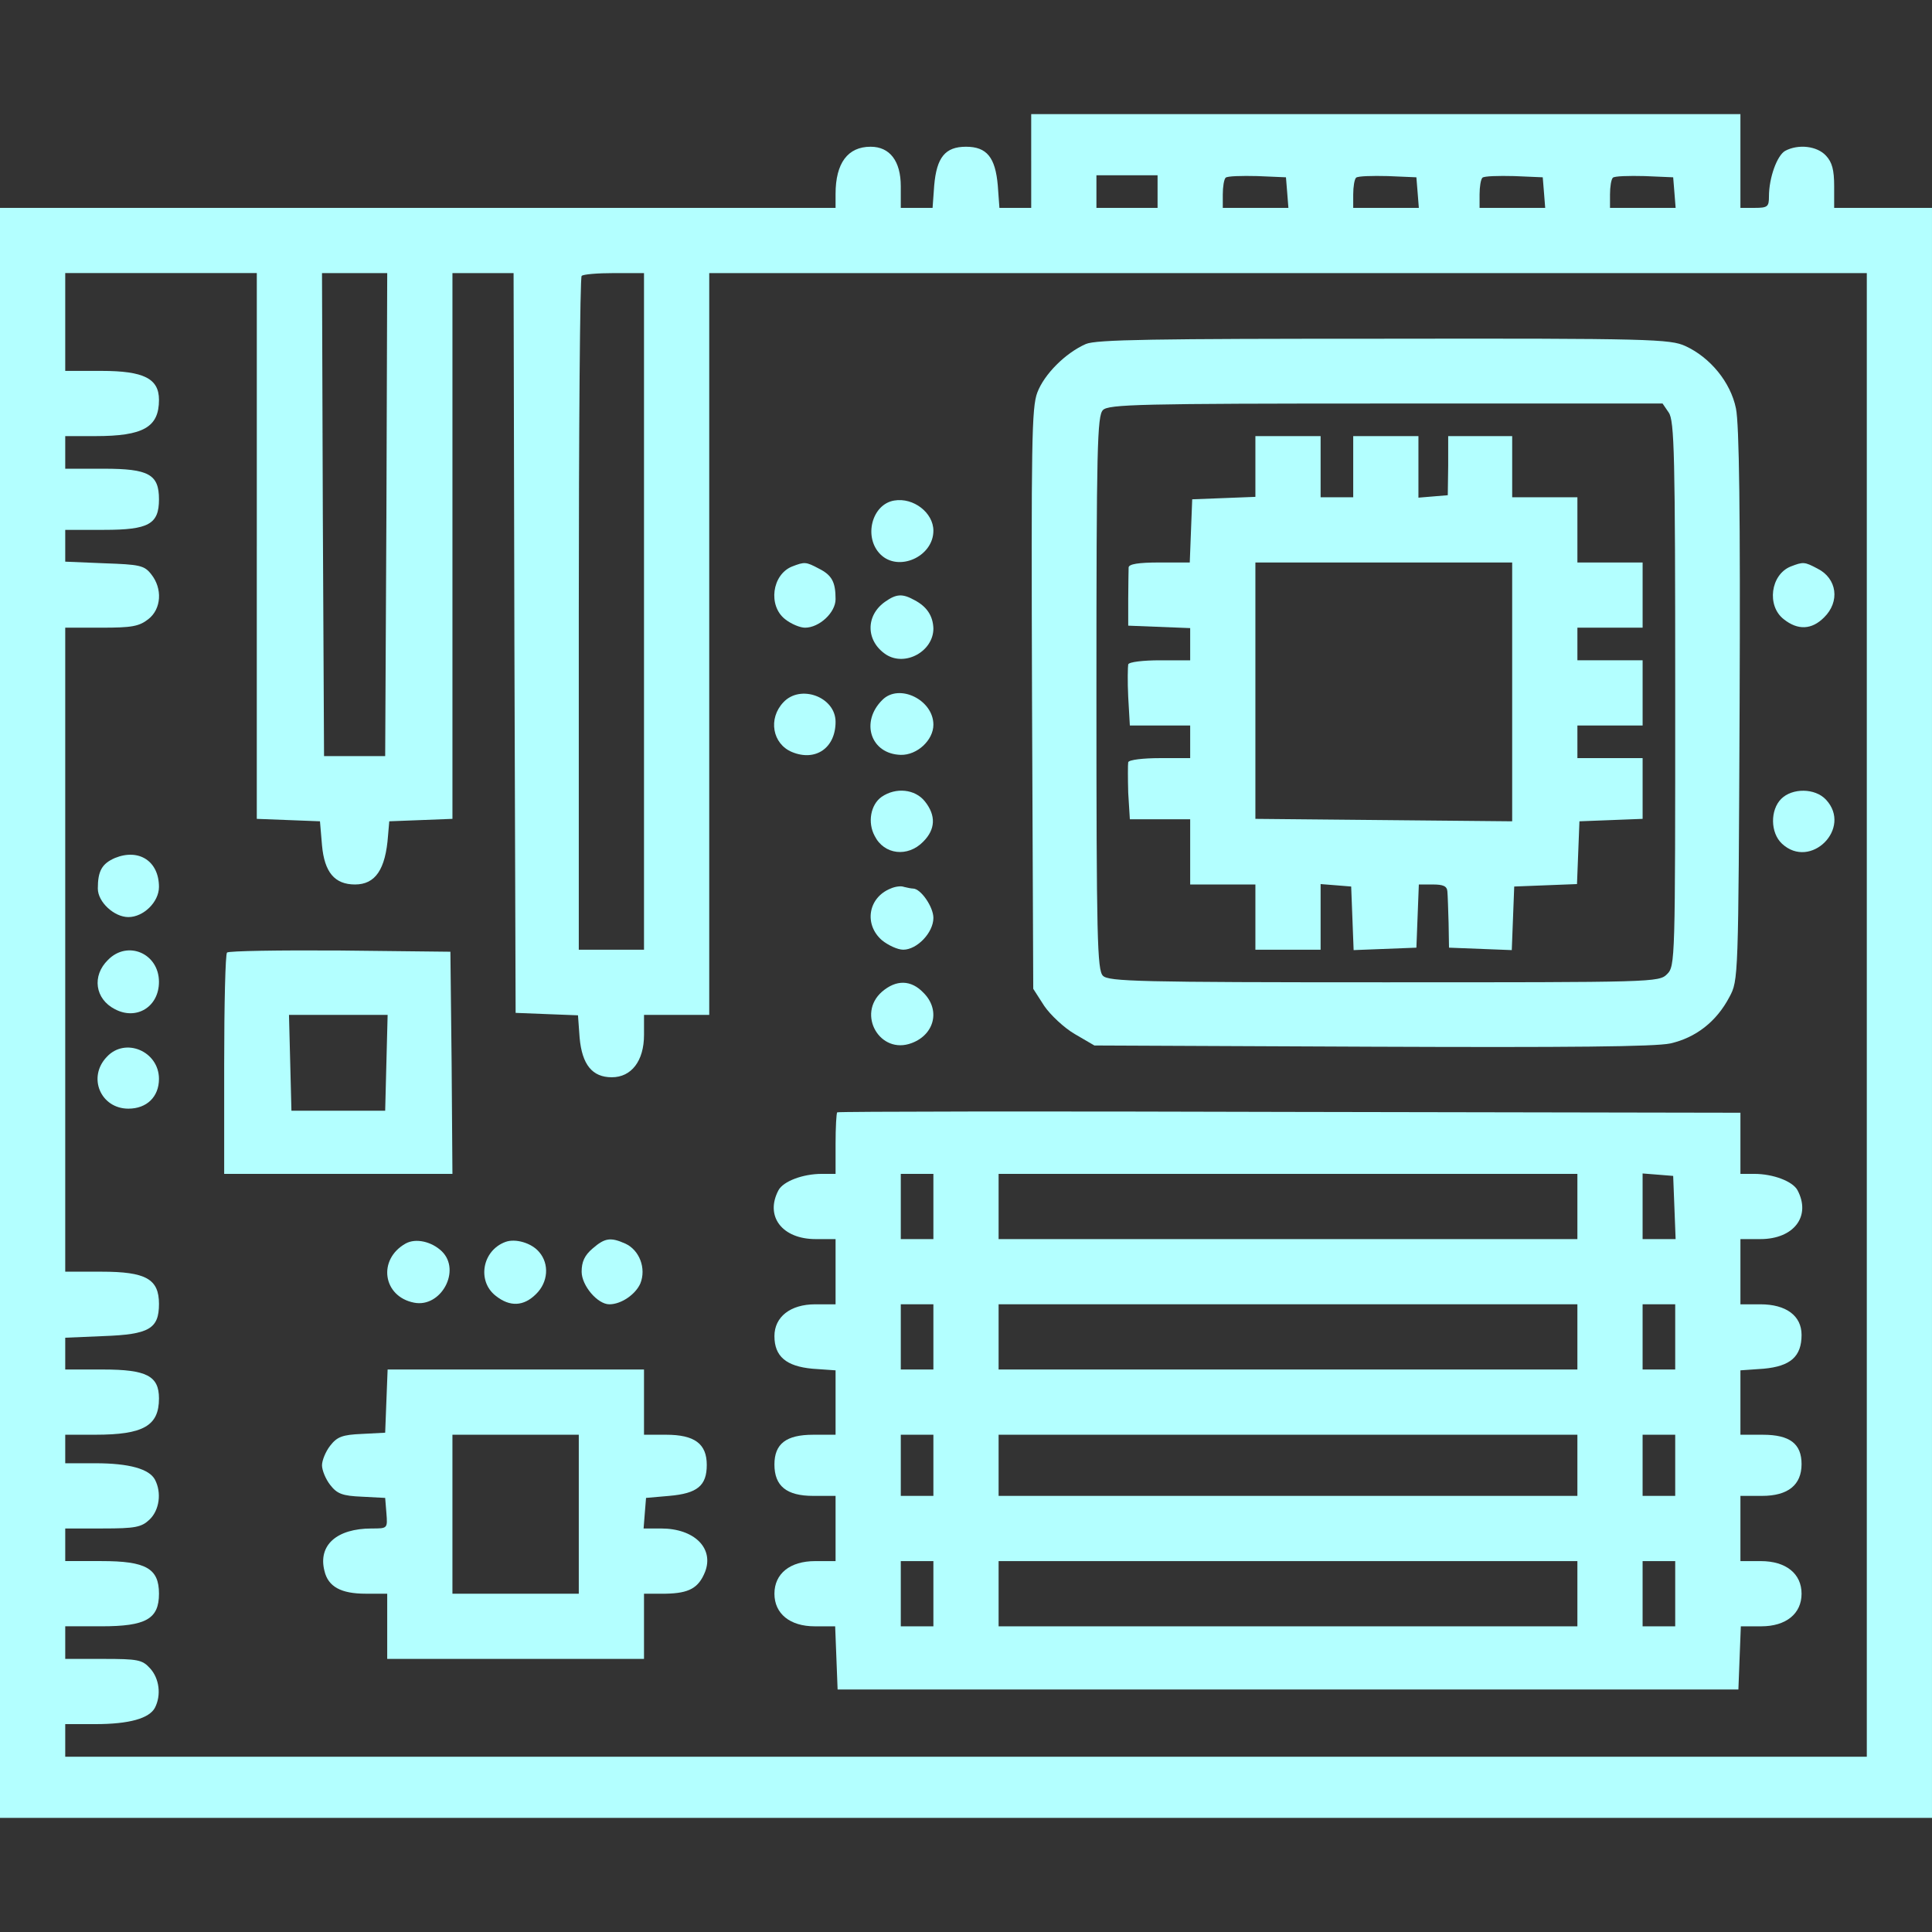 <?xml version="1.0" standalone="no"?>
<!DOCTYPE svg PUBLIC "-//W3C//DTD SVG 20010904//EN"
 "http://www.w3.org/TR/2001/REC-SVG-20010904/DTD/svg10.dtd">
<svg version="1.0" xmlns="http://www.w3.org/2000/svg"
 width="474pt" height="474pt" viewBox="0 0 474 474"
 preserveAspectRatio="xMidYMid meet">

<rect x="0" y="0" width="474" height="474" fill="#333333" stroke="none"/>

<g transform="translate(0,474) scale(0.1,-0.1)"
fill="#B3FFFF" stroke="none">
<path d="M2530 4345 l0 -115 -39 0 -39 0 -4 55 c-6 69 -27 95 -78 95 -51 0
-72 -26 -78 -95 l-4 -55 -39 0 -39 0 0 53 c0 62 -27 97 -74 97 -56 0 -86 -40
-86 -116 l0 -34 -1025 0 -1025 0 0 -1975 0 -1975 2370 0 2370 0 0 1975 0 1975
-120 0 -120 0 0 53 c0 40 -5 59 -20 75 -22 24 -68 29 -100 12 -20 -11 -40 -66
-40 -112 0 -25 -3 -28 -35 -28 l-35 0 0 115 0 115 -870 0 -870 0 0 -115z m310
-75 l0 -40 -75 0 -75 0 0 40 0 40 75 0 75 0 0 -40z m318 -2 l3 -38 -80 0 -81
0 0 33 c0 19 3 37 7 41 4 4 39 5 78 4 l70 -3 3 -37z m320 0 l3 -38 -80 0 -81
0 0 33 c0 19 3 37 7 41 4 4 39 5 78 4 l70 -3 3 -37z m310 0 l3 -38 -80 0 -81
0 0 33 c0 19 3 37 7 41 4 4 39 5 78 4 l70 -3 3 -37z m320 0 l3 -38 -80 0 -81
0 0 33 c0 19 3 37 7 41 4 4 39 5 78 4 l70 -3 3 -37z m-3478 -868 l0 -669 78
-3 77 -3 5 -59 c6 -66 31 -96 81 -96 50 0 75 37 81 120 l3 35 78 3 77 3 0 669
0 670 75 0 75 0 2 -907 3 -908 76 -3 77 -3 4 -55 c6 -66 31 -97 79 -97 48 0
79 40 79 104 l0 49 80 0 80 0 0 910 0 910 1420 0 1420 0 0 -1820 0 -1820
-2210 0 -2210 0 0 40 0 40 74 0 c83 0 132 14 146 40 16 31 11 72 -12 97 -19
21 -30 23 -115 23 l-93 0 0 40 0 40 89 0 c109 0 141 18 141 80 0 62 -32 80
-141 80 l-89 0 0 40 0 40 92 0 c80 0 95 3 115 22 24 23 30 66 13 98 -14 26
-63 40 -146 40 l-74 0 0 35 0 35 74 0 c118 0 156 22 156 89 0 55 -30 71 -137
71 l-93 0 0 39 0 39 94 4 c112 4 136 18 136 79 0 61 -32 79 -141 79 l-89 0 0
790 0 790 89 0 c74 0 92 3 115 21 32 25 35 75 7 110 -17 22 -29 24 -115 27
l-96 4 0 39 0 39 95 0 c110 0 135 14 135 75 0 61 -25 75 -135 75 l-95 0 0 40
0 40 74 0 c118 0 156 22 156 89 0 52 -37 71 -141 71 l-89 0 0 120 0 120 235 0
235 0 0 -670z m318 78 l-3 -593 -75 0 -75 0 -3 593 -2 592 80 0 80 0 -2 -592z
m632 -238 l0 -830 -80 0 -80 0 0 823 c0 453 3 827 7 830 3 4 39 7 80 7 l73 0
0 -830z"/>
<path d="M2664 3896 c-50 -22 -102 -74 -119 -119 -14 -37 -15 -121 -13 -753
l3 -710 27 -42 c15 -22 49 -54 75 -69 l48 -28 680 -3 c487 -2 695 0 733 8 62
14 113 53 145 114 22 41 22 43 25 715 2 471 -1 691 -9 729 -13 64 -63 125
-124 153 -37 17 -84 19 -740 18 -563 0 -706 -2 -731 -13z m1430 -168 c14 -20
16 -102 16 -690 0 -655 0 -668 -20 -688 -20 -20 -33 -20 -694 -20 -600 0 -676
2 -690 16 -14 14 -16 90 -16 694 0 604 2 680 16 694 14 14 90 16 694 16 l679
0 15 -22z"/>
<path d="M3080 3595 l0 -74 -77 -3 -78 -3 -3 -77 -3 -78 -74 0 c-53 0 -75 -4
-76 -12 0 -7 -1 -42 -1 -78 l0 -65 76 -3 76 -3 0 -39 0 -40 -74 0 c-41 0 -76
-4 -78 -10 -1 -5 -2 -41 0 -80 l4 -70 74 0 74 0 0 -40 0 -40 -74 0 c-41 0 -76
-4 -78 -10 -1 -5 -1 -39 0 -75 l4 -65 74 0 74 0 0 -80 0 -80 80 0 80 0 0 -80
0 -80 80 0 80 0 0 81 0 80 38 -3 37 -3 3 -78 3 -78 77 3 77 3 3 78 3 77 34 0
c26 0 35 -4 36 -17 1 -10 2 -45 3 -78 l1 -60 77 -3 77 -3 3 78 3 78 77 3 77 3
3 77 3 77 78 3 77 3 0 74 0 75 -80 0 -80 0 0 40 0 40 80 0 80 0 0 80 0 80 -80
0 -80 0 0 40 0 40 80 0 80 0 0 80 0 80 -80 0 -80 0 0 80 0 80 -80 0 -80 0 0
75 0 75 -78 0 -79 0 0 -72 -1 -73 -36 -3 -36 -3 0 75 0 76 -80 0 -80 0 0 -75
0 -75 -40 0 -40 0 0 75 0 75 -80 0 -80 0 0 -75z m630 -552 l0 -318 -315 3
-315 3 0 314 0 315 315 0 315 0 0 -317z"/>
<path d="M2194 3512 c-55 -9 -76 -90 -34 -132 44 -44 130 -6 130 58 0 44 -49
82 -96 74z"/>
<path d="M1943 3350 c-49 -20 -59 -96 -17 -129 15 -12 37 -21 49 -21 35 0 75
37 75 70 0 42 -9 59 -41 75 -32 17 -35 17 -66 5z"/>
<path d="M4393 3350 c-49 -20 -59 -96 -17 -129 35 -28 69 -26 99 4 40 39 32
96 -16 120 -32 17 -35 17 -66 5z"/>
<path d="M2172 3264 c-49 -34 -48 -97 2 -130 47 -30 116 8 116 64 -1 31 -16
54 -47 70 -29 16 -44 15 -71 -4z"/>
<path d="M1922 3017 c-38 -40 -27 -102 21 -122 58 -24 107 10 107 74 0 61 -86
93 -128 48z"/>
<path d="M2165 3023 c-55 -54 -29 -133 45 -135 40 -1 80 36 80 74 0 61 -84
102 -125 61z"/>
<path d="M2163 2785 c-27 -19 -35 -63 -17 -96 23 -46 81 -53 119 -14 30 30 32
64 4 99 -24 30 -71 35 -106 11z"/>
<path d="M4370 2780 c-27 -27 -27 -83 2 -110 70 -65 173 38 108 108 -27 29
-83 29 -110 2z"/>
<path d="M282 2635 c-32 -14 -42 -32 -42 -75 0 -33 40 -70 75 -70 37 0 75 37
75 74 0 63 -49 95 -108 71z"/>
<path d="M2185 2560 c-55 -22 -66 -88 -21 -127 15 -12 38 -23 52 -23 34 0 74
42 74 78 0 27 -31 72 -50 72 -4 0 -14 2 -22 4 -7 3 -22 1 -33 -4z"/>
<path d="M265 2385 c-40 -39 -32 -96 17 -121 53 -28 108 6 108 67 0 70 -77
103 -125 54z"/>
<path d="M557 2403 c-4 -3 -7 -127 -7 -275 l0 -268 280 0 280 0 -2 273 -3 272
-271 3 c-149 1 -273 -1 -277 -5z m391 -270 l-3 -118 -115 0 -115 0 -3 118 -3
117 121 0 121 0 -3 -117z"/>
<path d="M2164 2307 c-63 -55 -5 -156 73 -126 56 21 71 82 28 124 -30 31 -66
32 -101 2z"/>
<path d="M262 2147 c-48 -50 -15 -127 53 -127 45 0 75 29 75 73 0 68 -83 103
-128 54z"/>
<path d="M2054 2011 c-2 -2 -4 -37 -4 -78 l0 -73 -34 0 c-46 0 -94 -18 -106
-40 -34 -64 9 -120 91 -120 l49 0 0 -80 0 -80 -50 0 c-61 0 -100 -31 -100 -78
0 -50 29 -74 93 -80 l57 -4 0 -79 0 -79 -55 0 c-66 0 -95 -22 -95 -73 0 -53
30 -77 95 -77 l55 0 0 -80 0 -80 -50 0 c-62 0 -100 -31 -100 -80 0 -49 38 -80
99 -80 l50 0 3 -77 3 -78 1105 0 1105 0 3 78 3 77 50 0 c61 0 99 31 99 80 0
49 -38 80 -100 80 l-50 0 0 80 0 80 53 0 c64 0 97 27 97 78 0 50 -29 72 -95
72 l-55 0 0 79 0 79 57 4 c66 6 93 30 93 83 0 47 -38 75 -101 75 l-49 0 0 80
0 80 49 0 c82 0 125 56 91 120 -12 22 -60 40 -106 40 l-34 0 0 75 0 75 -1106
2 c-608 2 -1108 1 -1110 -1z m236 -231 l0 -80 -40 0 -40 0 0 80 0 80 40 0 40
0 0 -80z m1580 0 l0 -80 -710 0 -710 0 0 80 0 80 710 0 710 0 0 -80z m238 -2
l3 -78 -41 0 -40 0 0 81 0 80 38 -3 37 -3 3 -77z m-1818 -318 l0 -80 -40 0
-40 0 0 80 0 80 40 0 40 0 0 -80z m1580 0 l0 -80 -710 0 -710 0 0 80 0 80 710
0 710 0 0 -80z m240 0 l0 -80 -40 0 -40 0 0 80 0 80 40 0 40 0 0 -80z m-1820
-315 l0 -75 -40 0 -40 0 0 75 0 75 40 0 40 0 0 -75z m1580 0 l0 -75 -710 0
-710 0 0 75 0 75 710 0 710 0 0 -75z m240 0 l0 -75 -40 0 -40 0 0 75 0 75 40
0 40 0 0 -75z m-1820 -315 l0 -80 -40 0 -40 0 0 80 0 80 40 0 40 0 0 -80z
m1580 0 l0 -80 -710 0 -710 0 0 80 0 80 710 0 710 0 0 -80z m240 0 l0 -80 -40
0 -40 0 0 80 0 80 40 0 40 0 0 -80z"/>
<path d="M995 1689 c-69 -39 -56 -130 21 -145 66 -13 116 79 68 126 -25 24
-64 33 -89 19z"/>
<path d="M1240 1693 c-57 -21 -70 -96 -24 -132 35 -28 69 -26 99 4 30 29 33
74 8 103 -19 23 -59 34 -83 25z"/>
<path d="M1454 1677 c-20 -17 -27 -33 -27 -57 0 -34 39 -80 68 -80 29 0 64 24
76 51 15 37 -2 82 -37 98 -36 16 -50 14 -80 -12z"/>
<path d="M948 1303 l-3 -78 -57 -3 c-48 -2 -61 -7 -78 -29 -11 -14 -20 -36
-20 -48 0 -12 9 -34 20 -48 17 -22 30 -27 78 -29 l57 -3 3 -37 c3 -38 3 -38
-36 -38 -86 0 -132 -41 -116 -104 9 -39 41 -56 101 -56 l53 0 0 -80 0 -80 315
0 315 0 0 80 0 80 53 0 c58 1 81 14 97 54 22 58 -27 106 -108 106 l-43 0 3 38
3 37 57 5 c69 6 92 25 92 76 0 52 -30 74 -100 74 l-54 0 0 80 0 80 -315 0
-314 0 -3 -77z m472 -278 l0 -195 -155 0 -155 0 0 195 0 195 155 0 155 0 0
-195z"/>
</g>
</svg>
